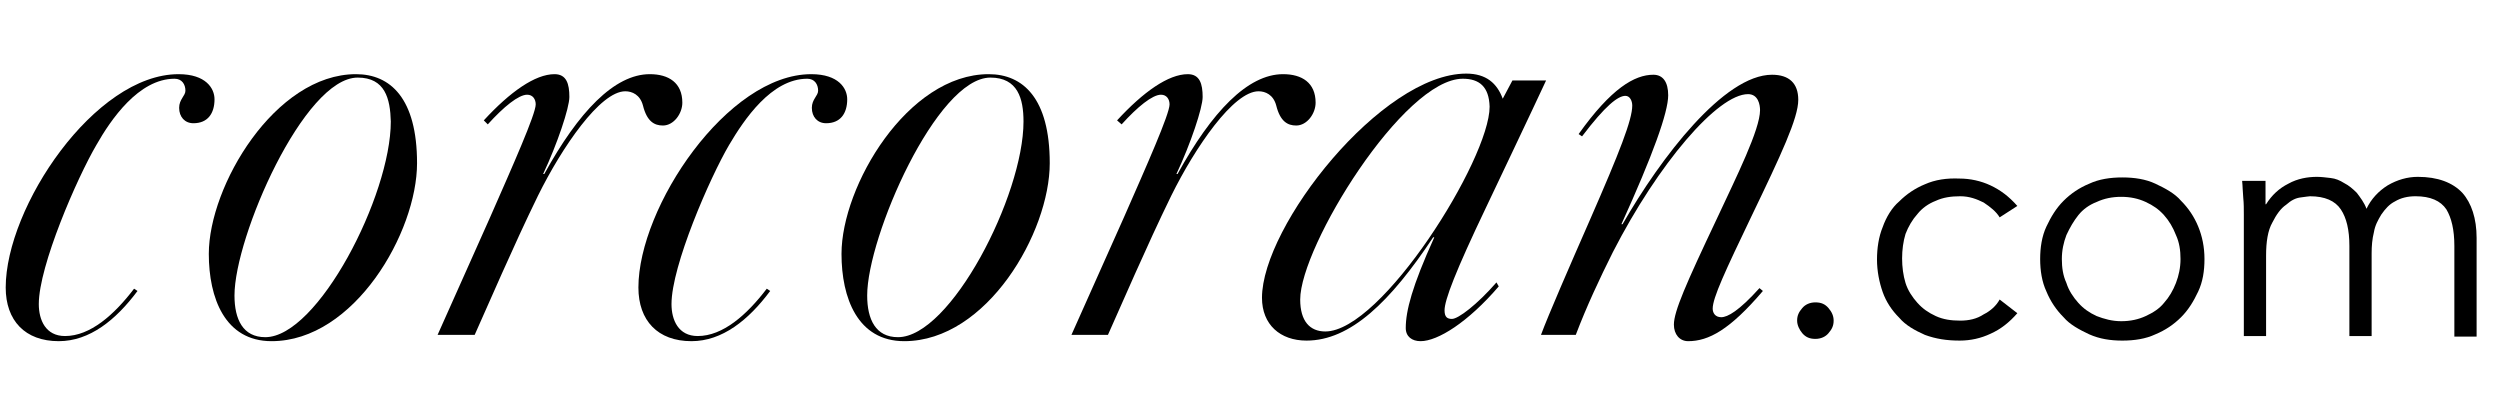 <?xml version="1.0" encoding="utf-8"?>
<!-- Generator: Adobe Illustrator 19.0.0, SVG Export Plug-In . SVG Version: 6.00 Build 0)  -->
<svg version="1.1" id="Layer_1" xmlns="http://www.w3.org/2000/svg" xmlns:xlink="http://www.w3.org/1999/xlink" x="0px" y="0px"
	 viewBox="167 110.1 438.2 69.9" style="enable-background:new 167 110.1 438.2 69.9;" xml:space="preserve">
<g>
	<path d="M191.1,161.1c-3.8,5.1-8.4,8.8-13.8,8.8c-5.9,0-9.3-3.6-9.3-9.4c0-14.1,15.6-37.4,30.3-37.4c4.8,0,6.3,2.5,6.3,4.4
		c0,2.5-1.2,4.2-3.7,4.2c-1.5,0-2.5-1.1-2.5-2.7c0-1.5,1.1-2.1,1.1-3c0-1.1-0.6-2.1-1.9-2.1c-6.3,0-11.2,7.2-13.7,11.6
		c-3.4,5.8-10.1,21.2-10.1,27.9c0,2.8,1.2,5.6,4.6,5.6c4.4,0,8.6-3.7,12.1-8.3L191.1,161.1z"/>
	<path d="M302,161.1c-3.8,5.1-8.4,8.8-13.8,8.8c-5.9,0-9.3-3.6-9.3-9.4c0-14.1,15.6-37.4,30.3-37.4c4.8,0,6.3,2.5,6.3,4.4
		c0,2.5-1.2,4.2-3.7,4.2c-1.5,0-2.5-1.1-2.5-2.7c0-1.5,1.1-2.1,1.1-3c0-1.1-0.6-2.1-1.9-2.1c-6.3,0-11.1,7.2-13.7,11.6
		c-3.4,5.8-10.1,21.2-10.1,27.9c0,2.8,1.2,5.6,4.6,5.6c4.4,0,8.6-3.7,12.1-8.3L302,161.1z"/>
	<path d="M214.6,169.9c-8.2,0-11-7.6-11-15.3c0-11.9,11.6-31.5,25.8-31.5c6,0,10.7,4.2,10.7,15.6
		C240.1,150.8,229.1,169.9,214.6,169.9z M229.7,123.7c-9.4,0-21.6,27.9-21.6,38.2c0,4.2,1.5,7.3,5.4,7.3c9.2,0,22-24.8,22-37.8
		C235.4,127.4,234.5,123.7,229.7,123.7z"/>
	<path d="M251.8,131.2c4.6-5,9-8.1,12.4-8.1c2.1,0,2.6,1.7,2.6,4c0,1.9-2.1,8.2-4.6,13.5h0.2c6-10.9,12.3-17.5,18.5-17.5
		c3.3,0,5.7,1.5,5.7,5c0,1.9-1.5,4-3.4,4c-1.5,0-2.8-0.7-3.5-3.5c-0.5-1.9-1.9-2.5-3.1-2.5c-4.4,0-11.1,9.8-15.3,18.3
		c-4.4,9-8.8,19.3-11.1,24.4h-6.5l9.2-20.6c4-9.1,8-18.1,8-19.8c0-0.9-0.5-1.7-1.5-1.7c-1.5,0-4.1,2.1-6.9,5.2L251.8,131.2z"/>
	<path d="M362.8,131.2c4.6-5,9-8.1,12.4-8.1c2.1,0,2.6,1.7,2.6,4c0,1.9-2.1,8.2-4.6,13.5h0.2c6-10.9,12.3-17.5,18.5-17.5
		c3.3,0,5.7,1.5,5.7,5c0,1.9-1.5,4-3.4,4c-1.5,0-2.8-0.7-3.5-3.5c-0.5-1.9-1.9-2.5-3.1-2.5c-4.4,0-11.1,9.8-15.3,18.3
		c-4.4,9-8.8,19.3-11.1,24.4h-6.4l9.2-20.6c4-9.1,8-18.1,8-19.8c0-0.9-0.5-1.7-1.5-1.7c-1.5,0-4.1,2.1-6.9,5.2L362.8,131.2z"/>
	<path d="M325.5,169.9c-8.2,0-11-7.6-11-15.3c0-11.9,11.6-31.5,25.8-31.5c6,0,10.7,4.2,10.7,15.6C351,150.8,340,169.9,325.5,169.9z
		 M340.6,123.7c-9.4,0-21.6,27.9-21.6,38.2c0,4.2,1.5,7.3,5.4,7.3c9.2,0,22-24.8,22-37.8C346.4,127.4,345.4,123.7,340.6,123.7z"/>
	<path d="M429.7,160.3c-5.4,6.3-10.7,9.6-13.7,9.6c-1.5,0-2.6-0.8-2.6-2.3c0-3,1.1-7.3,5-15.9h-0.2c-7.5,11.3-14.5,18.1-22.2,18.1
		c-4.6,0-7.8-2.8-7.8-7.5c0-12.6,21-39.3,35.8-39.3c3.5,0,5.4,1.7,6.4,4.4l1.7-3.2h5.9c-1.7,3.7-10.5,22.2-10.5,22.2
		c-5.4,11.3-7.3,16.3-7.3,18.1c0,1.2,0.5,1.5,1.3,1.5c1.1,0,4.4-2.5,7.8-6.4L429.7,160.3z M423.4,123.9c-10.4,0-28.5,29.4-28.5,38.7
		c0,3.8,1.7,5.6,4.4,5.6c9.9,0,28.8-30.2,28.8-39.4C428,125.3,426.3,123.9,423.4,123.9z"/>
	<path d="M476,161.1c-5.8,6.8-9.5,8.8-13.1,8.8c-1.5,0-2.5-1.2-2.5-2.9c0-2.3,2.1-7.1,7.5-18.5c3.5-7.5,7.6-15.7,7.6-19.1
		c0-0.9-0.3-2.8-2.1-2.8c-5.3,0-15.7,12.1-23.7,27.7c-2.3,4.6-4.6,9.5-6.5,14.5h-6.1c1.3-3.5,5-12,8.6-20.2
		c5.2-11.9,7.4-17.5,7.4-20c0-0.8-0.4-1.7-1.2-1.7c-1.3,0-3.5,1.7-7.6,7.1l-0.6-0.4c5.7-8,9.8-10.4,13.1-10.4c1.7,0,2.6,1.3,2.6,3.6
		c0,3-2.7,10.5-8.2,22.6h0.2c6.7-11.7,17.8-26.2,26.2-26.2c3,0,4.6,1.5,4.6,4.4c0,3.2-3,9.6-8.2,20.4c-4.6,9.6-6.8,14.3-6.8,16.2
		c0,0.7,0.4,1.5,1.5,1.5c1.1,0,3.1-1.1,6.7-5.1L476,161.1z"/>
</g>
<g id="XMLID_93_">
	<path id="XMLID_94_" d="M488.4,166.3c0,0.9-0.3,1.5-0.9,2.2c-0.5,0.6-1.3,1-2.3,1c-1,0-1.7-0.3-2.3-1c-0.5-0.6-0.9-1.4-0.9-2.2
		c0-0.9,0.3-1.5,0.9-2.2c0.5-0.6,1.3-1,2.3-1c1,0,1.7,0.3,2.3,1C488.1,164.8,488.4,165.5,488.4,166.3z"/>
	<path id="XMLID_96_" d="M517.5,148.2c-0.6-1-1.6-1.8-2.8-2.6c-1.2-0.6-2.5-1.1-4.1-1.1c-1.6,0-3,0.2-4.3,0.8
		c-1.3,0.5-2.4,1.3-3.2,2.3c-0.9,1-1.6,2.2-2.1,3.5c-0.4,1.3-0.6,2.8-0.6,4.3s0.2,3,0.6,4.3c0.4,1.3,1.2,2.5,2.1,3.5
		s1.9,1.7,3.2,2.3s2.7,0.8,4.3,0.8c1.5,0,2.9-0.3,4.1-1.1c1.2-0.6,2.2-1.5,2.8-2.6l3.1,2.4c-1.4,1.6-2.9,2.8-4.7,3.6
		c-1.7,0.8-3.5,1.2-5.4,1.2c-2.3,0-4.2-0.3-6.1-1c-1.8-0.8-3.4-1.7-4.5-3c-1.3-1.3-2.3-2.8-2.9-4.5c-0.6-1.7-1-3.7-1-5.7
		s0.3-4,1-5.7c0.6-1.7,1.6-3.4,2.9-4.5c1.3-1.3,2.8-2.3,4.5-3c1.8-0.8,3.8-1.1,6.1-1c1.8,0,3.7,0.4,5.4,1.2c1.7,0.8,3.2,1.9,4.7,3.6
		L517.5,148.2z"/>
	<path id="XMLID_98_" d="M553.4,155.5c0,2.1-0.3,4-1.1,5.7s-1.7,3.2-3,4.5c-1.3,1.3-2.8,2.3-4.5,3c-1.7,0.8-3.7,1.1-5.8,1.1
		c-2.1,0-4-0.3-5.8-1.1c-1.7-0.8-3.4-1.7-4.5-3c-1.3-1.3-2.3-2.8-3-4.5c-0.8-1.7-1.1-3.7-1.1-5.7s0.3-4,1.1-5.7s1.7-3.2,3-4.5
		c1.3-1.3,2.8-2.3,4.5-3c1.7-0.8,3.7-1.1,5.8-1.1s4.1,0.3,5.8,1.1c1.7,0.8,3.4,1.7,4.5,3c1.3,1.3,2.3,2.8,3,4.5
		S553.4,153.4,553.4,155.5z M549.2,155.5c0-1.5-0.2-2.9-0.8-4.2c-0.5-1.3-1.2-2.5-2.1-3.5c-0.9-1-1.9-1.7-3.2-2.3s-2.7-0.9-4.3-0.9
		s-3,0.3-4.3,0.9c-1.3,0.5-2.4,1.3-3.2,2.3s-1.5,2.2-2.1,3.5c-0.5,1.3-0.8,2.7-0.8,4.2c0,1.5,0.2,2.9,0.8,4.2
		c0.4,1.3,1.2,2.5,2.1,3.5c0.9,1,1.9,1.7,3.2,2.3c1.3,0.5,2.7,0.9,4.3,0.9s3-0.3,4.3-0.9s2.4-1.3,3.2-2.3c0.9-1,1.6-2.2,2.1-3.5
		S549.2,157,549.2,155.5z"/>
	<path id="XMLID_101_" d="M560.3,147.8c0-1,0-2.1-0.1-3c-0.1-1-0.1-2.1-0.2-3h4.1v4.1h0.1c1-1.6,2.3-2.8,3.9-3.6
		c1.6-0.9,3.4-1.2,5-1.2c0.8,0,1.5,0.1,2.4,0.2c0.9,0.1,1.6,0.4,2.4,0.9c0.8,0.4,1.5,1,2.2,1.7c0.6,0.8,1.3,1.7,1.7,2.8
		c0.8-1.7,2.1-3.1,3.7-4.1c1.7-1,3.5-1.5,5.3-1.5c3.5,0,6.1,1,7.8,2.8c1.6,1.8,2.5,4.5,2.5,7.9v17.3h-3.9v-15.9
		c0-2.8-0.5-4.9-1.4-6.4c-1-1.5-2.8-2.3-5.4-2.3c-1.4,0-2.6,0.3-3.6,0.9c-1,0.5-1.7,1.3-2.4,2.3c-0.6,1-1.1,1.9-1.3,3.1
		c-0.3,1.2-0.4,2.4-0.4,3.7V169h-3.9v-15.8c0-2.8-0.5-4.9-1.5-6.4s-2.8-2.3-5.4-2.3c-0.2,0-0.8,0.1-1.6,0.2
		c-0.9,0.1-1.7,0.5-2.6,1.3c-0.9,0.6-1.7,1.7-2.4,3.1c-0.8,1.4-1.1,3.4-1.1,5.8v14.1h-3.9v-21.3H560.3z"/>
</g>
</svg>
